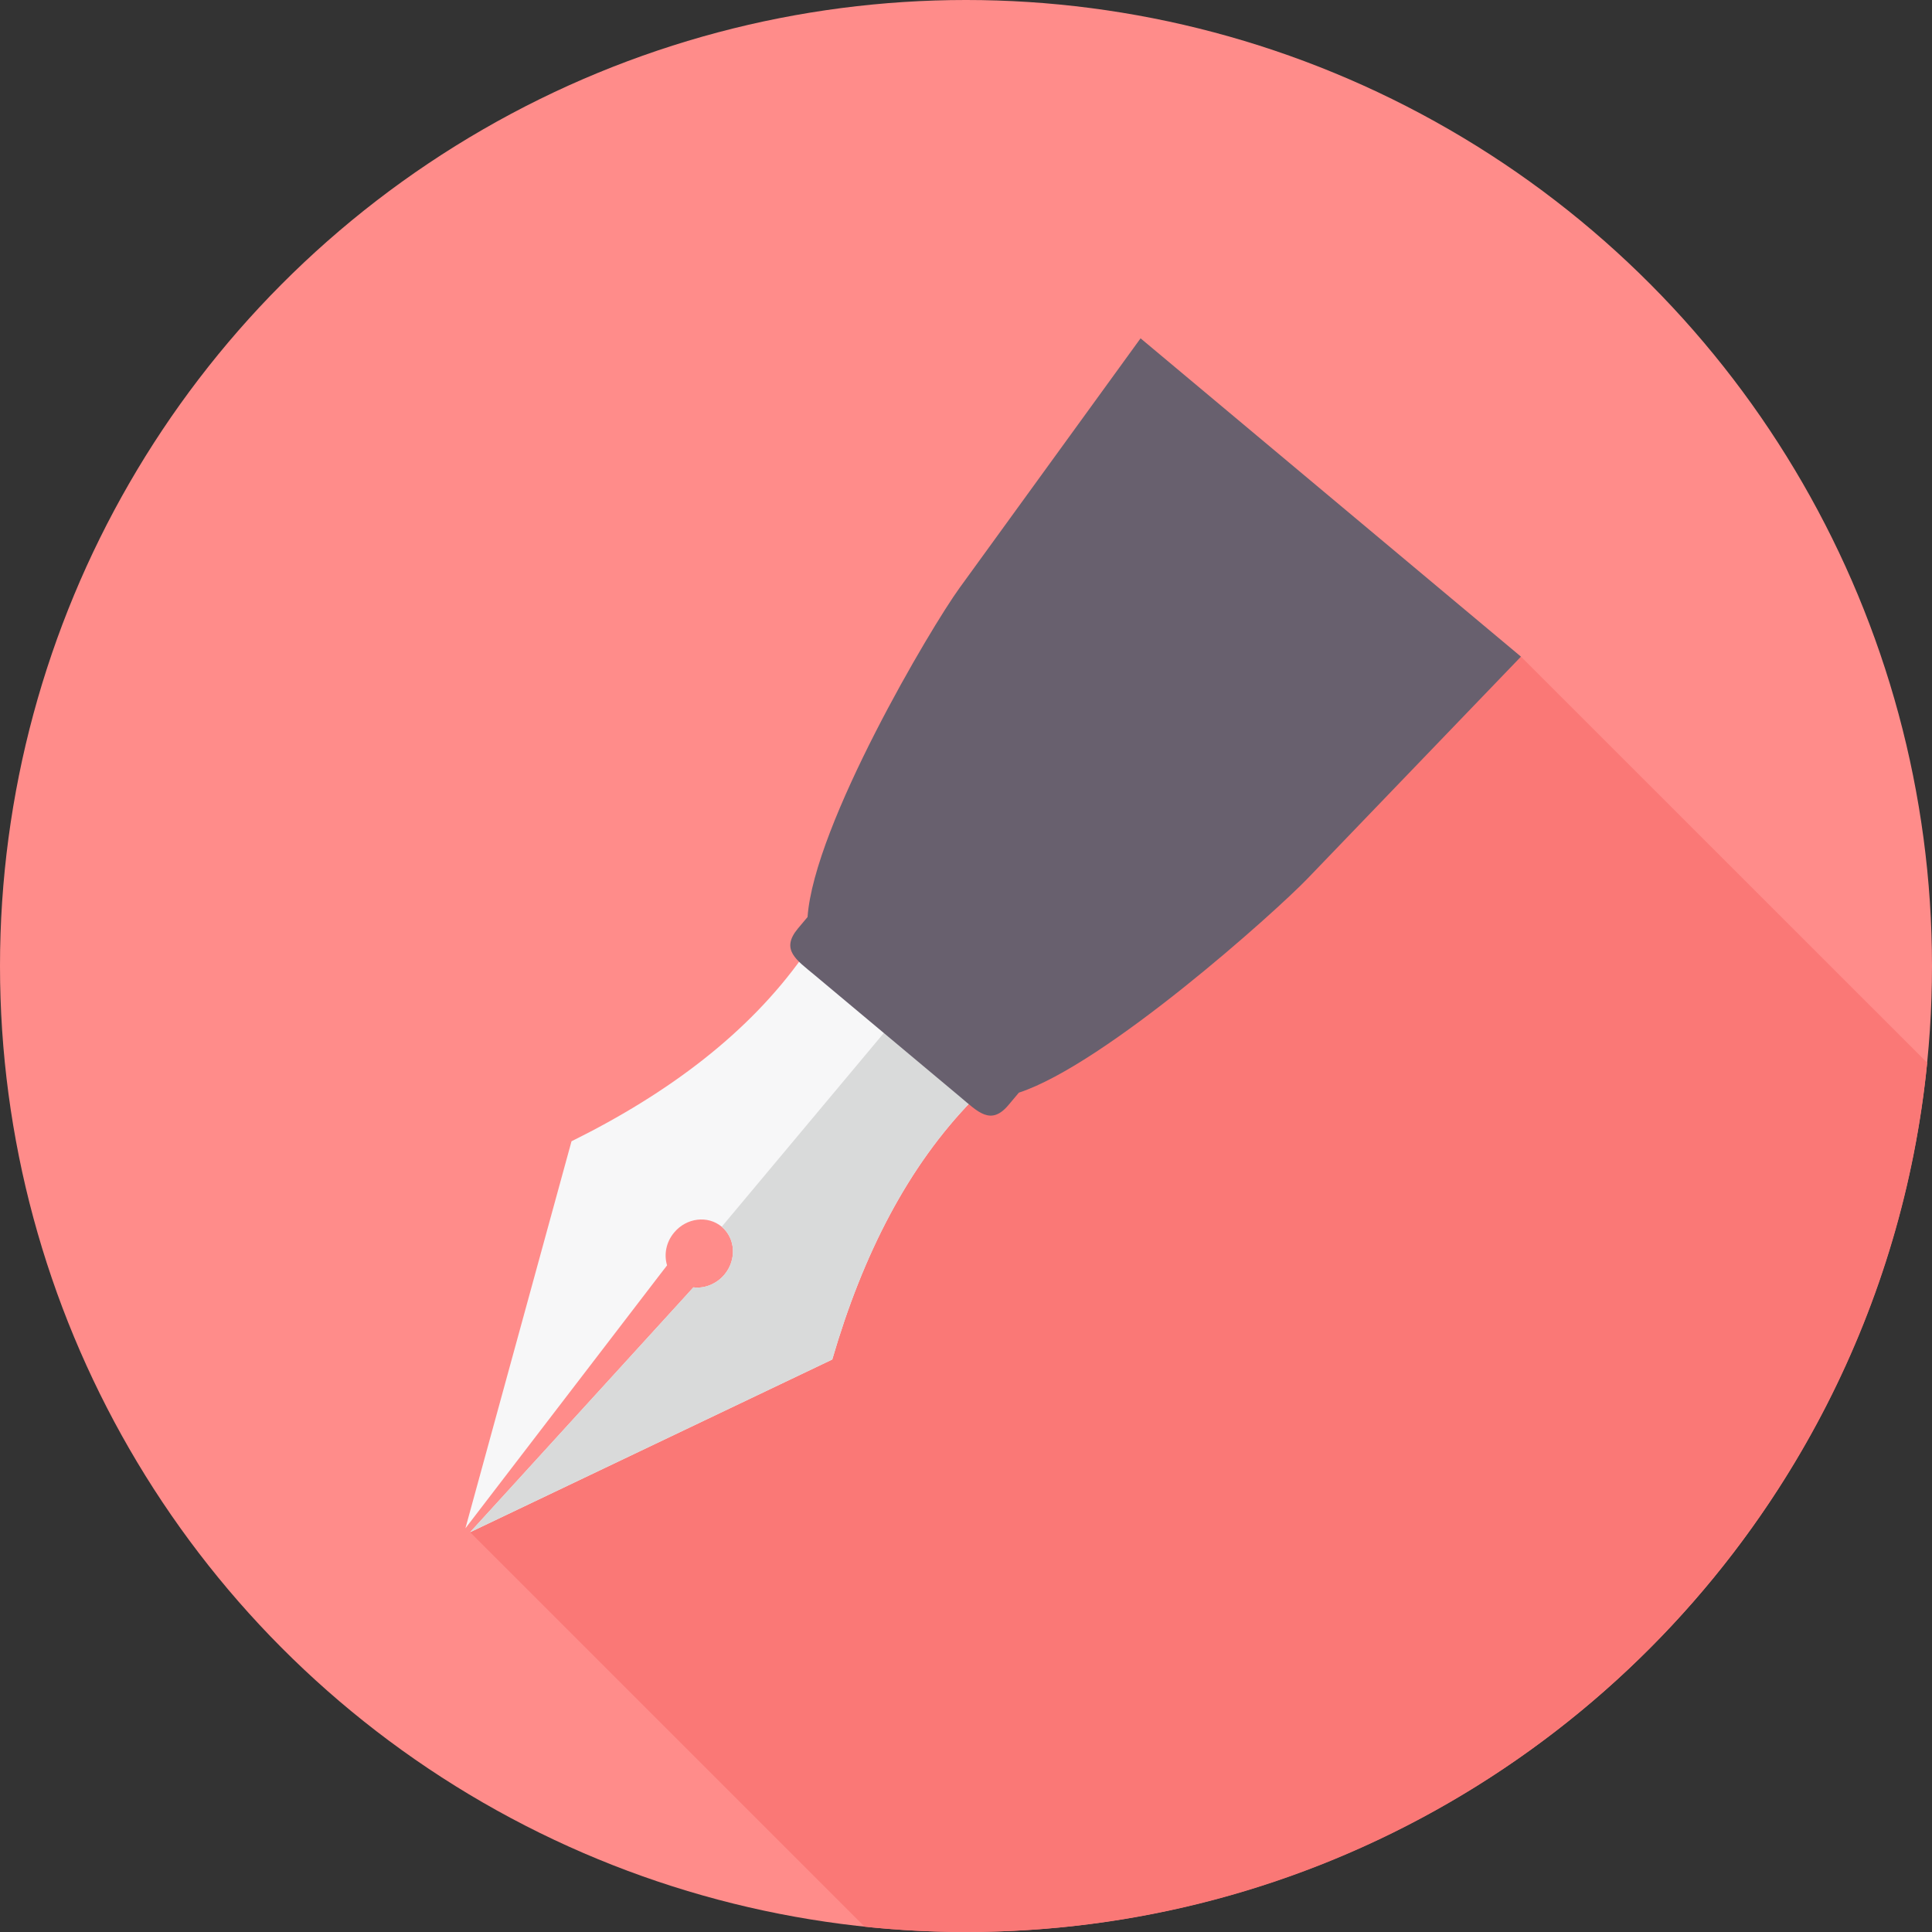 <?xml version="1.0" encoding="iso-8859-1"?>
<!-- Generator: Adobe Illustrator 19.0.0, SVG Export Plug-In . SVG Version: 6.00 Build 0)  -->
<svg version="1.1" id="Layer_1" xmlns="http://www.w3.org/2000/svg" xmlns:xlink="http://www.w3.org/1999/xlink" x="0px" y="0px"
	 viewBox="0 0 512 512" style="enable-background:new 0 0 512 512;" xml:space="preserve">
<rect x="0" y="0" width="512" height="512" fill="#333333" stroke="none"/>
<circle style="fill:#FF8C8A;" cx="256" cy="256" r="256"/>
<path style="fill:#FA7876;" d="M510.733,281.654C497.847,411.004,388.729,512,256,512c-9.083,0-18.026-0.469-26.874-1.408
	L124.585,406.051l59.171-64.898c13.003,0.305,12.44-14.294,7.511-16.054l43.868-50.58L403.07,174.015L510.733,281.654z"/>
<path style="fill:#F7F7F8;" d="M212.696,253.606l45.159,37.789c-17.204,17.603-29.198,41.051-37.296,68.888l-95.974,45.769
	l57.129-62.645l2.042-2.253c2.934,0.352,6.079-0.821,8.238-3.38c3.262-3.92,2.934-9.6-0.728-12.674
	c-3.685-3.075-9.342-2.394-12.604,1.526c-2.159,2.558-2.746,5.868-1.878,8.708l-1.854,2.394l-51.59,67.292l28.118-102.569
	C177.442,289.587,198.402,273.65,212.696,253.606z"/>
<path style="fill:#D9DADA;" d="M235.275,272.5l22.579,18.894c-17.204,17.603-29.198,41.051-37.296,68.888l-95.974,45.769
	l57.129-62.645l2.042-2.253c2.934,0.352,6.079-0.821,8.238-3.38c3.262-3.92,2.934-9.6-0.728-12.674L235.275,272.5z"/>
<path style="fill:#68606E;" d="M302.262,89.66l100.809,84.355l-56.612,58.866c-8.379,8.708-53.373,49.102-76.446,56.683
	l-2.723,3.239c-4.694,5.633-8.121,1.831-12.862-2.136l-38.587-32.296c-4.741-3.967-9.083-6.666-4.389-12.299l2.558-3.051
	c1.737-24.48,32.672-76.751,40.3-87.242L302.262,89.66z"/>
<g>
</g>
<g>
</g>
<g>
</g>
<g>
</g>
<g>
</g>
<g>
</g>
<g>
</g>
<g>
</g>
<g>
</g>
<g>
</g>
<g>
</g>
<g>
</g>
<g>
</g>
<g>
</g>
<g>
</g>
</svg>
